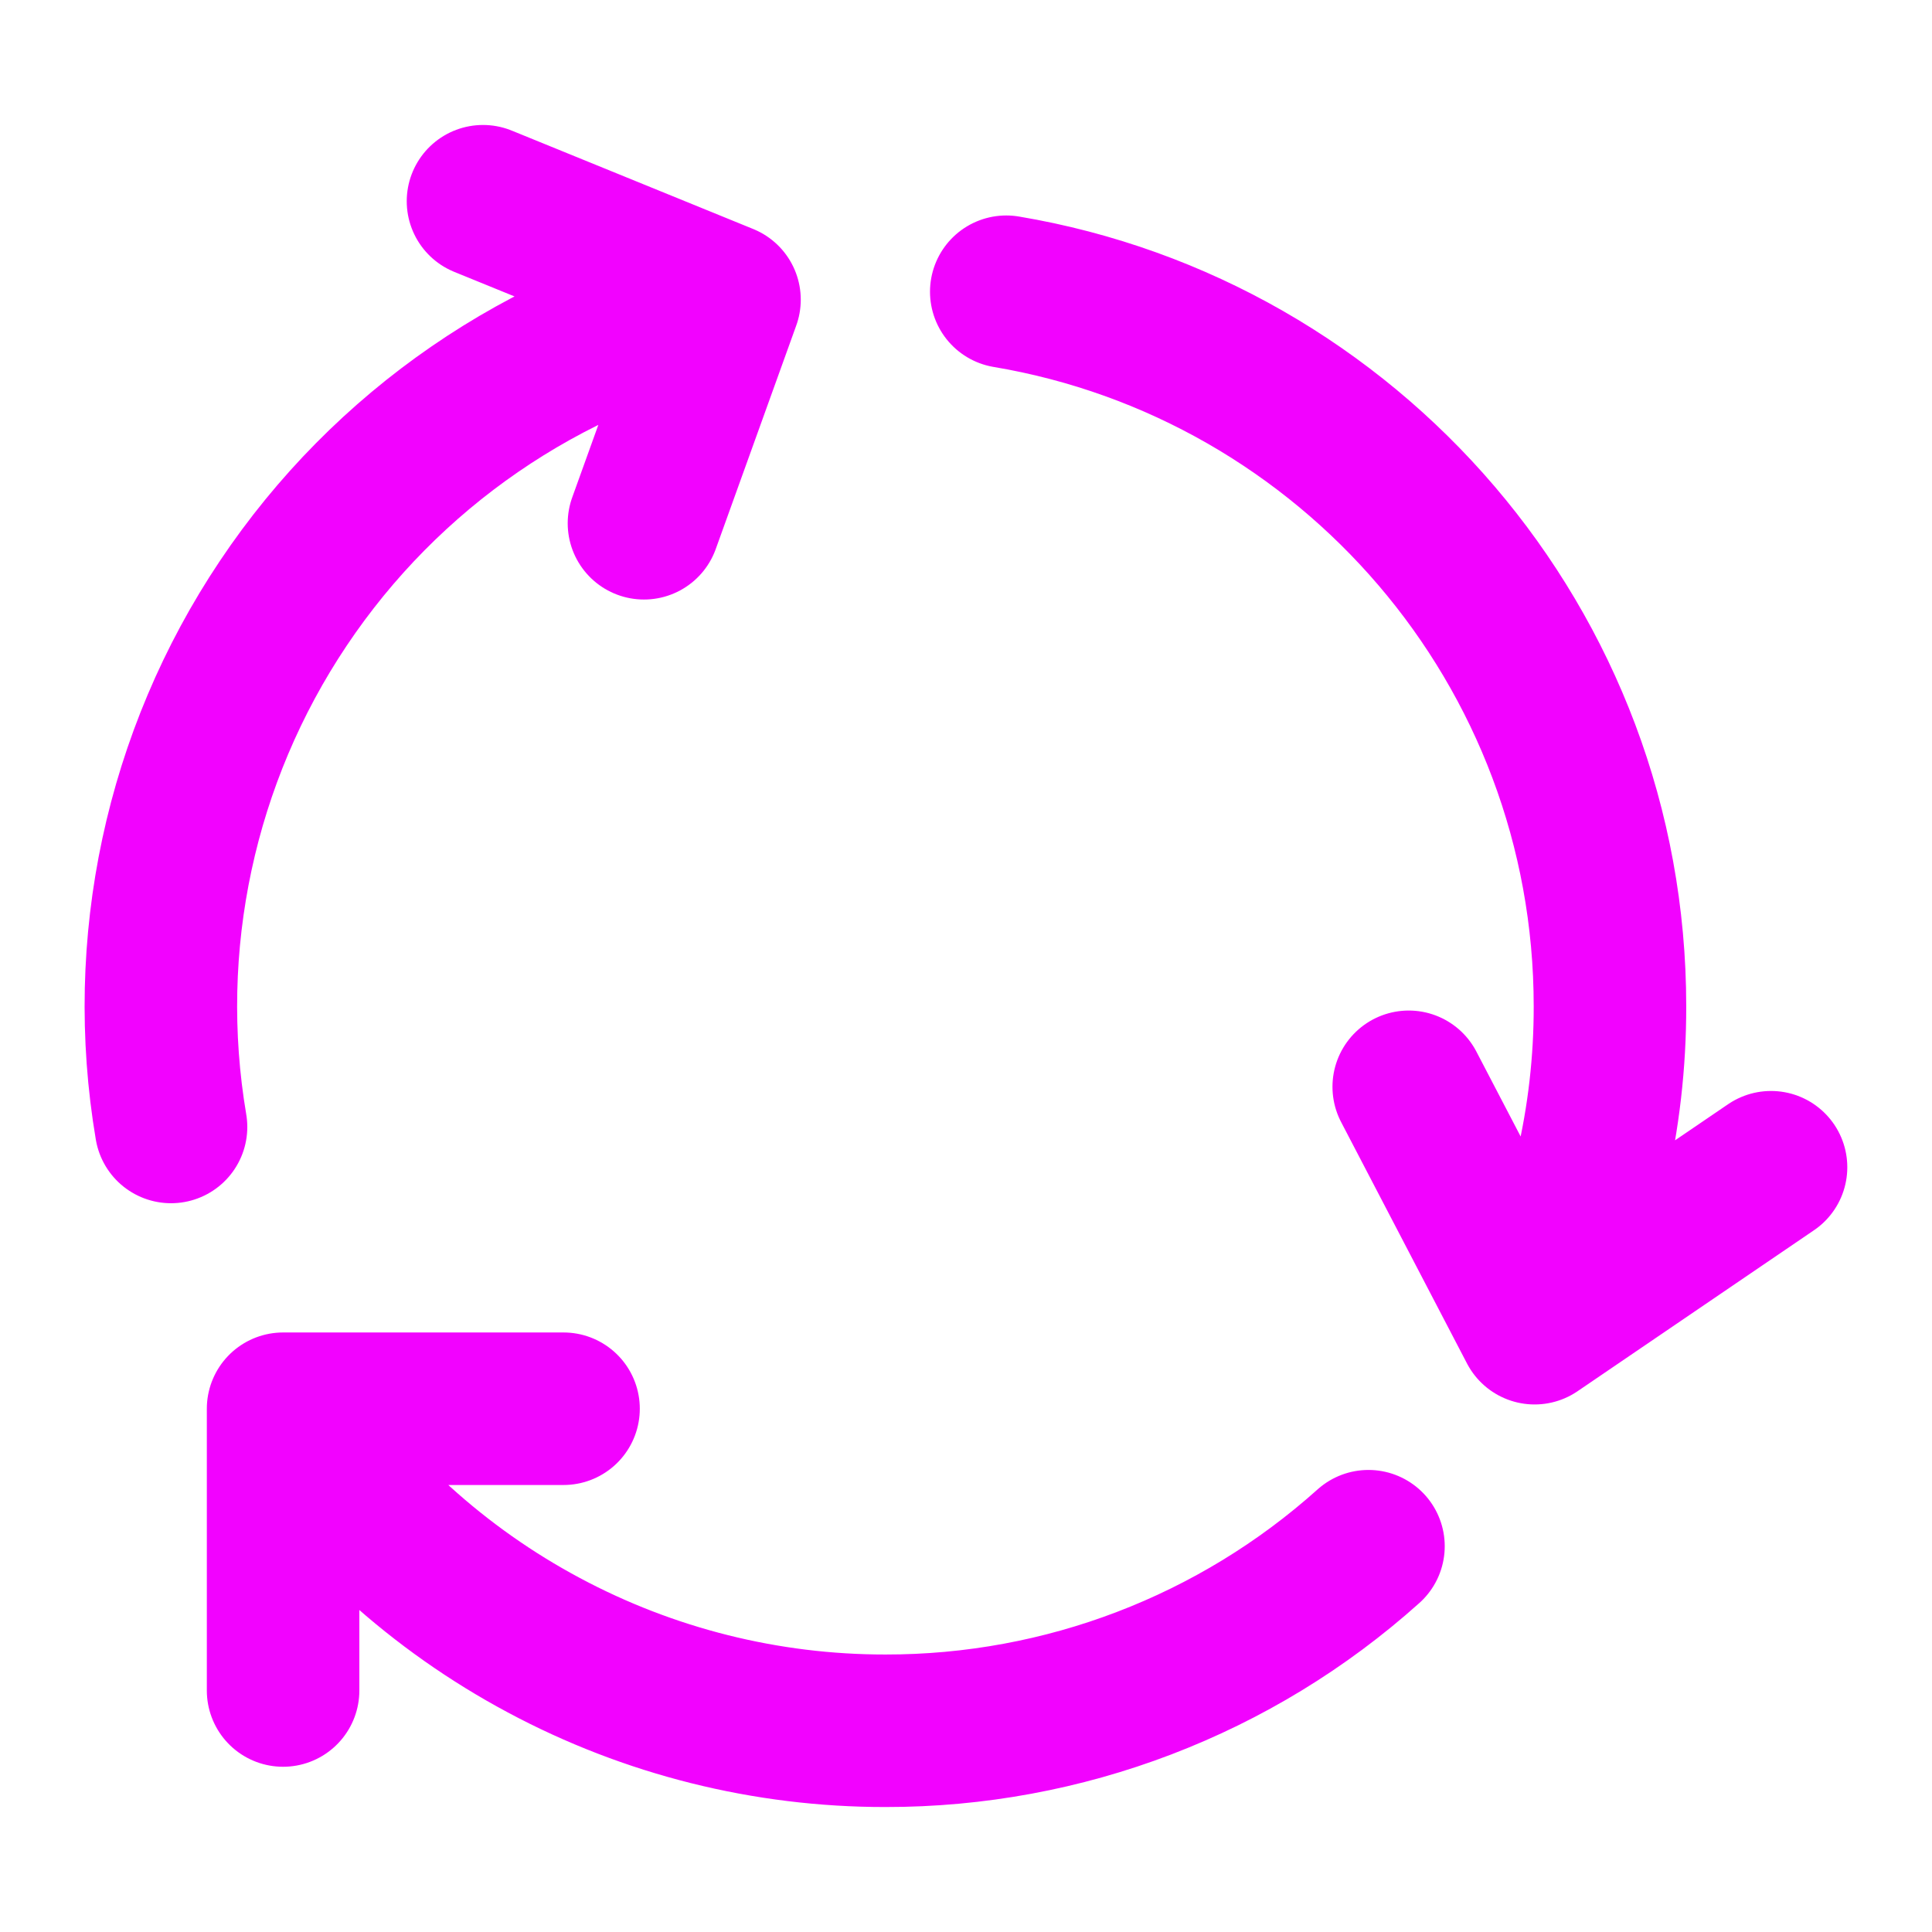 <svg width="19" height="19" viewBox="0 0 19 19" fill="none" xmlns="http://www.w3.org/2000/svg">
<path d="M7.125 2.947C5.35 3.352 3.798 4.42 2.786 5.933C1.773 7.446 1.378 9.289 1.682 11.083M7.125 2.947L4.75 1.979M7.125 2.947L6.333 5.146M15.092 13.062C15.581 12.079 15.835 10.995 15.833 9.896C15.833 6.365 13.266 3.435 9.896 2.869M15.092 13.062L17.417 11.479M15.092 13.062L13.854 10.688M2.784 13.854C3.434 14.829 4.315 15.628 5.349 16.18C6.382 16.733 7.536 17.022 8.708 17.021C10.461 17.023 12.153 16.377 13.458 15.206M2.784 13.854H5.542M2.784 13.854V16.625" stroke="#F202FF" stroke-width="1.5" stroke-linecap="round" stroke-linejoin="round"/>
</svg>
